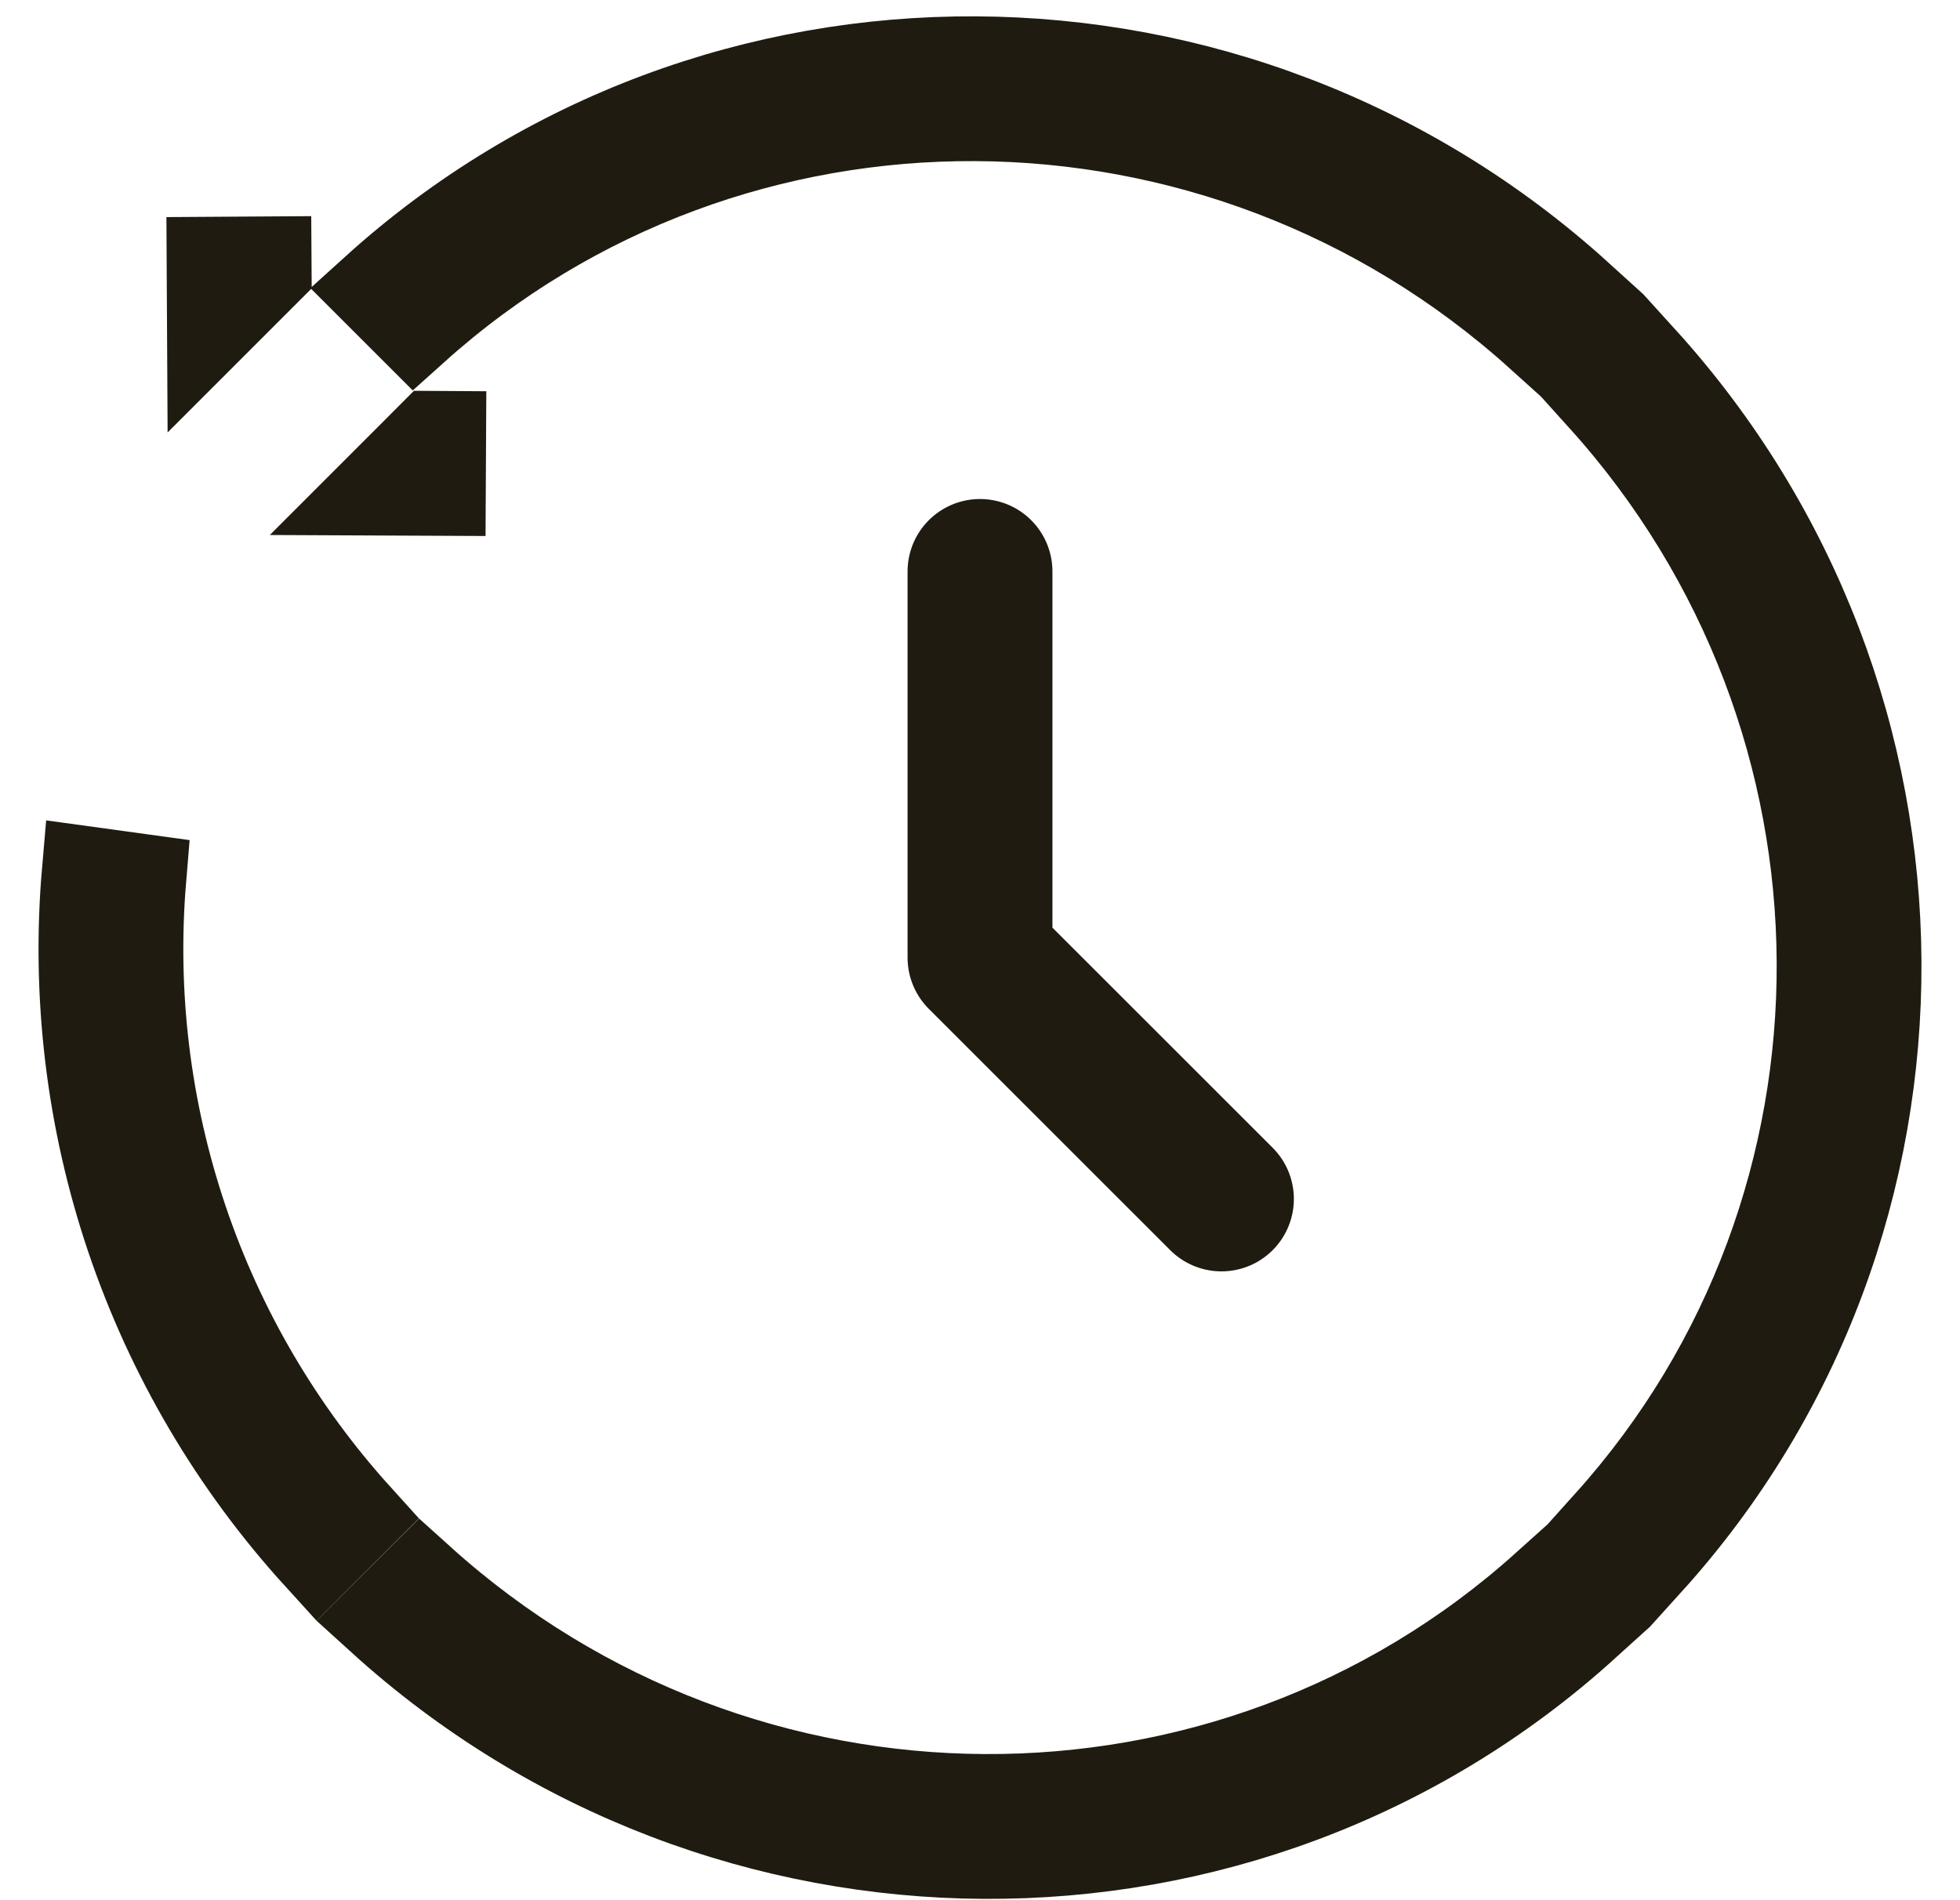 <svg width="33" height="32" viewBox="0 0 33 32" fill="none" xmlns="http://www.w3.org/2000/svg">
<path d="M16.5 9.623V16.127L20.565 20.191" stroke="#201B10" stroke-width="2.439" stroke-linecap="round" stroke-linejoin="round"/>
<path d="M7.082 26.606C12.485 31.48 20.673 31.519 26.023 26.709L26.687 27.373C20.965 32.556 12.182 32.504 6.418 27.269L7.082 26.606ZM27.643 6.043C32.878 11.808 32.928 20.591 27.748 26.313L27.084 25.649C31.893 20.299 31.855 12.109 26.98 6.706L27.643 6.043ZM2.386 14.794C2.224 16.737 2.461 18.695 3.087 20.547C3.712 22.399 4.711 24.099 6.018 25.544L5.355 26.207C3.946 24.658 2.869 22.833 2.197 20.844C1.525 18.856 1.275 16.752 1.456 14.666L2.386 14.794ZM7.434 7.334L7.429 8.273L6.345 8.268L6.963 7.65L7.279 7.333L7.434 7.334ZM6.314 4.879C12.035 -0.302 20.818 -0.251 26.583 4.983L25.92 5.646C20.517 0.773 12.327 0.733 6.977 5.542L6.314 4.879ZM4.496 4.548L3.562 5.482L3.556 4.401L4.495 4.395L4.496 4.548Z" stroke="#201B10" stroke-width="1.5"/>
</svg>
